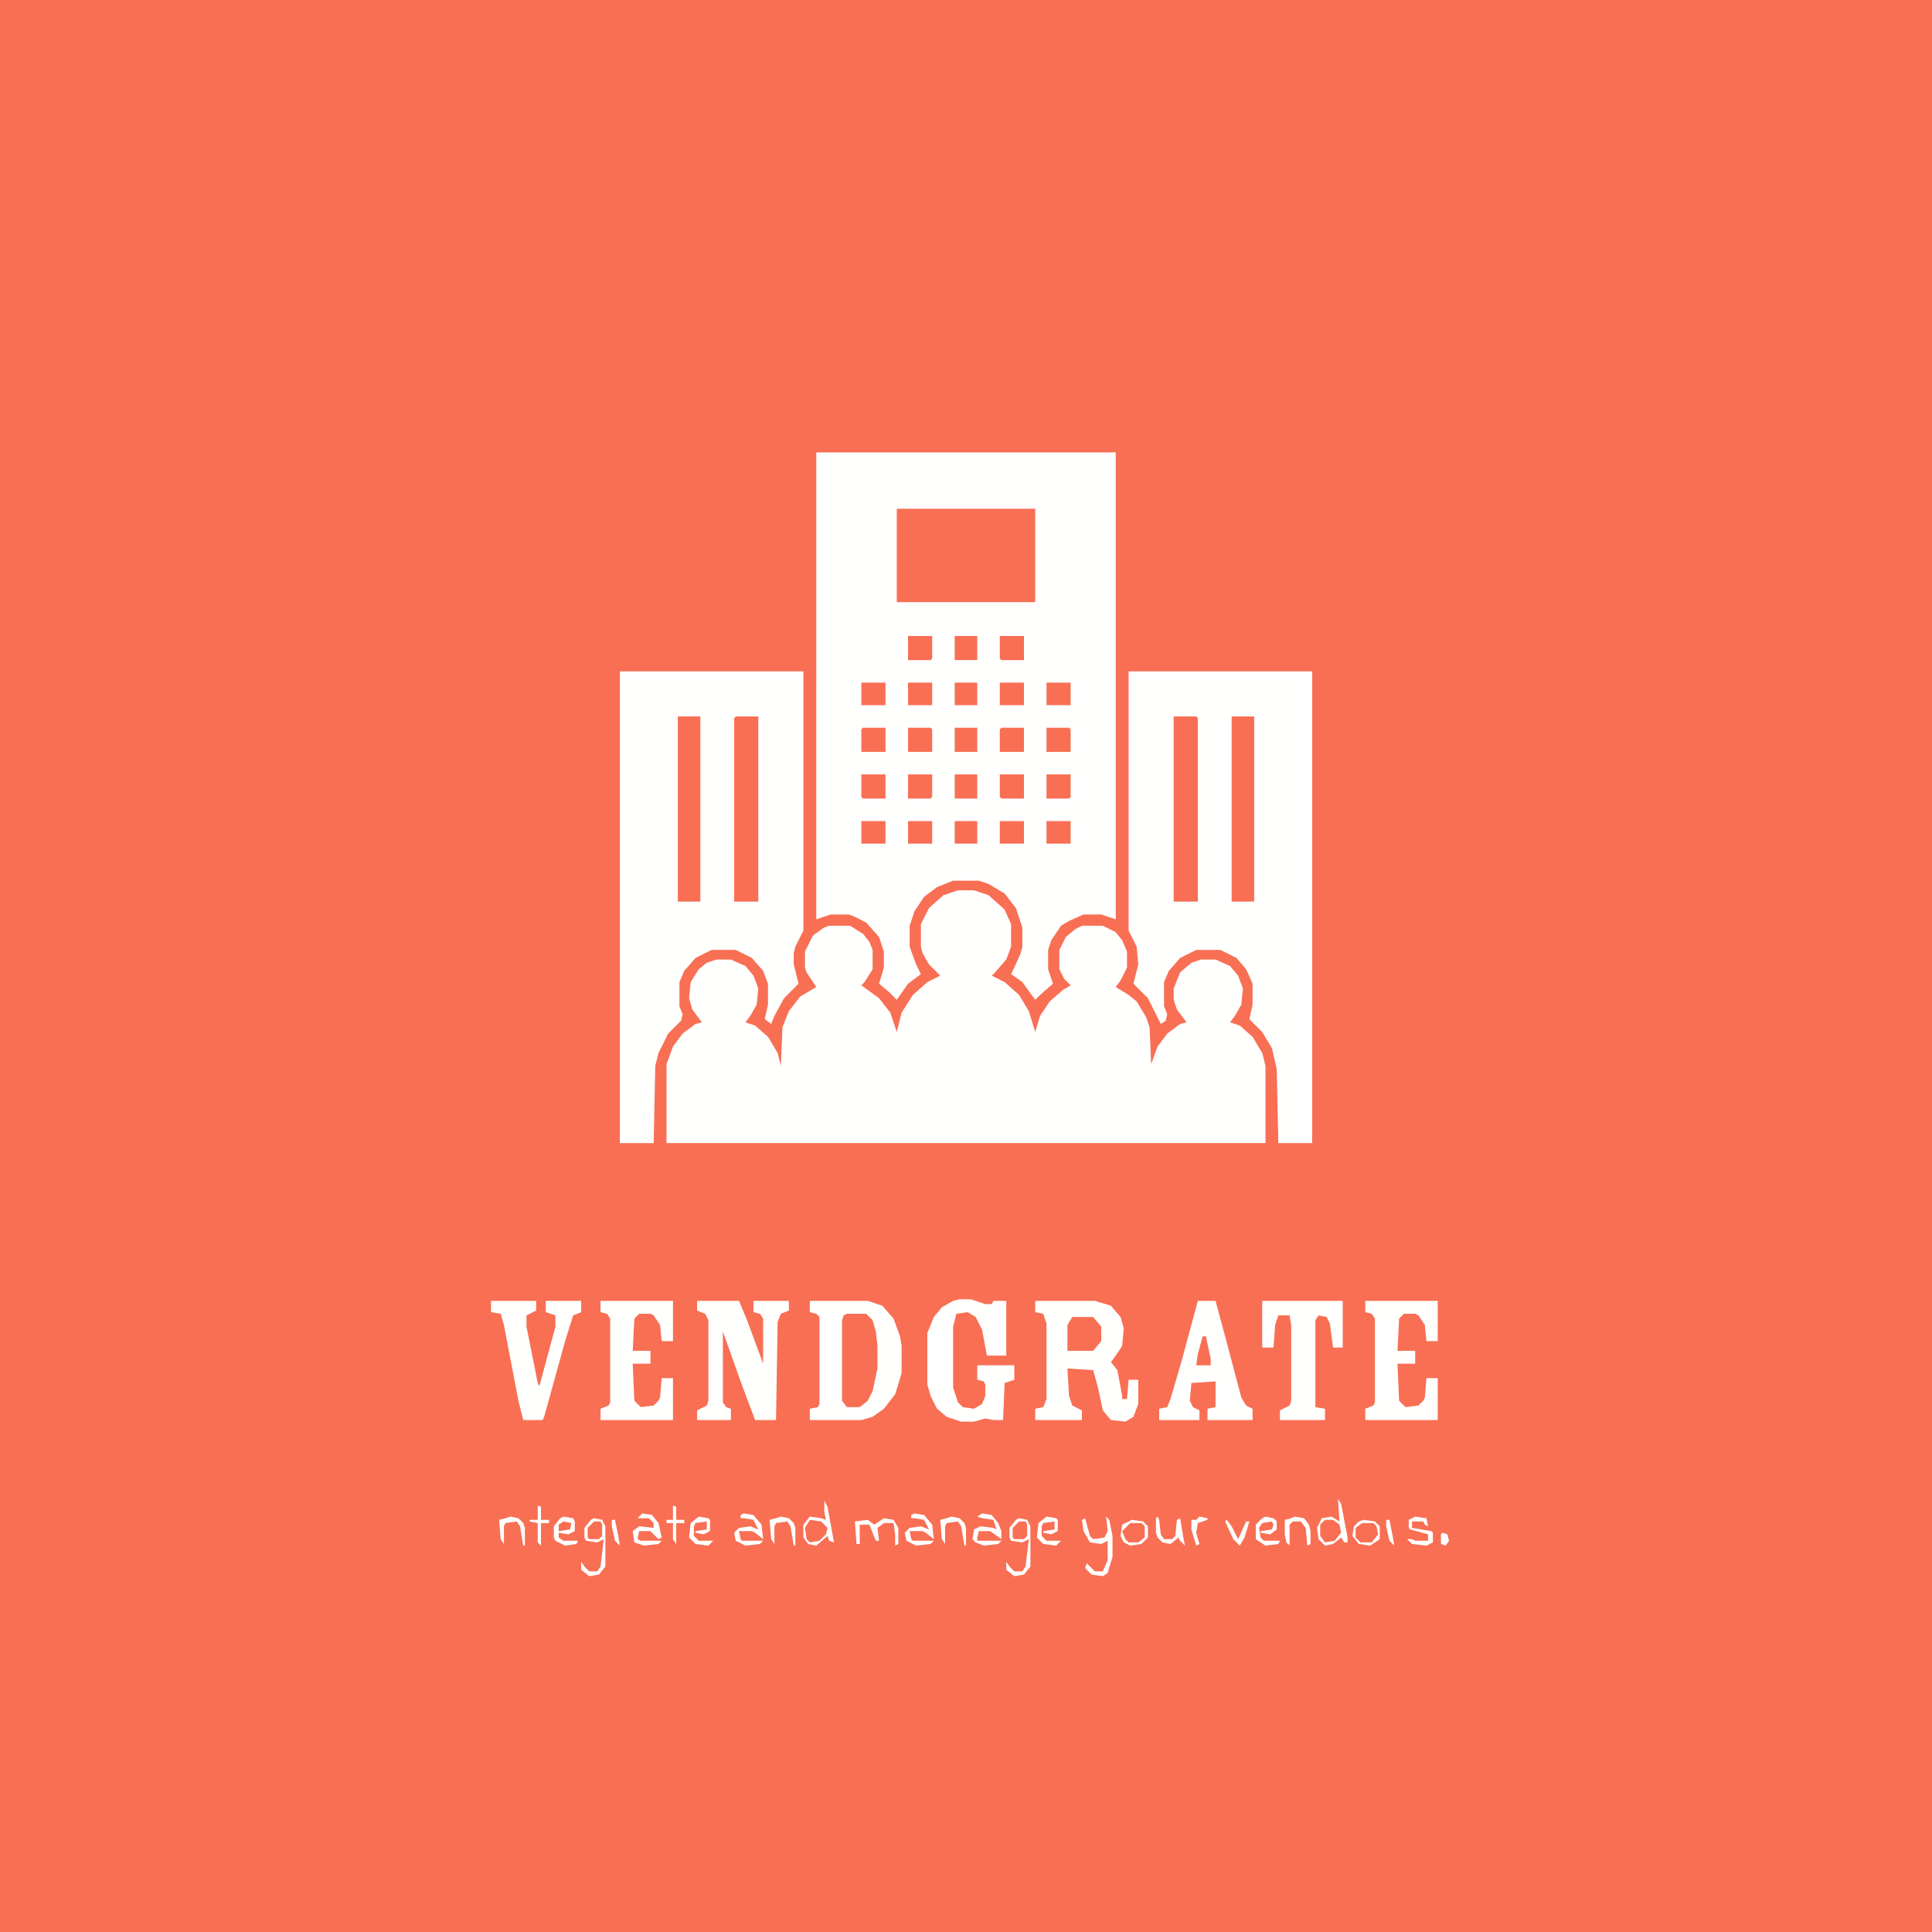 <?xml version="1.0" encoding="UTF-8"?>
<svg version="1.1" viewBox="0 0 1200 1200" width="1280" height="1280" xmlns="http://www.w3.org/2000/svg">
<path transform="translate(0)" d="m0 0h1200v1200h-1200z" fill="#F86F54"/>
<path transform="translate(507,281)" d="m0 0h186v290l-9-3h-11l-9 4-5 3-6 9-2 6v12l3 9-8 7-3 3-8-11-7-5 2-4 4-9 1-4v-12l-4-12-7-9-10-6-6-2h-16l-10 4-8 6-6 9-3 9v13l4 11 3 6-8 6-7 10-5-5-6-5 3-10v-10l-3-9-8-9-8-4-3-1h-11l-9 3z" fill="#FFFFFE"/>
<path transform="translate(595,553)" d="m0 0h10l9 3 10 9 4 9v14l-3 8-7 8-2 2 8 4 9 8 6 10 4 13 3-10 6-9 8-7 5-3-4-4-3-6v-12l4-8 6-5 4-2h13l8 4 4 5 3 7v10l-4 8-3 4 8 5 5 4 6 10 2 6 1 23 4-11 6-8 8-6 4-1-6-8-2-6v-7l4-10 7-6 6-2h9l9 4 5 6 3 8-1 10-4 7-3 4 6 2 8 7 6 10 2 8v48h-372v-49l4-11 6-8 8-6 4-1-6-8-2-7 1-10 5-8 5-4 6-2h9l9 4 5 6 3 8-1 10-4 7-3 4 6 2 8 7 6 10 2 8 1-24 4-10 7-9 10-6-6-9-1-3v-10l5-10 7-5 3-1h13l8 5 4 5 2 5v12l-5 8-2 2 11 8 7 9 4 12 3-12 7-11 9-8 8-4-7-7-4-7-1-4v-14l5-10 9-8z" fill="#FFFFFE"/>
<path transform="translate(701,417)" d="m0 0h114v293h-21l-1-46-3-13-6-10-8-8 2-9v-13l-4-9-6-7-10-5h-15l-10 5-7 8-3 7v15l2 5-1 4-3 2-8-16-9-9 3-12-1-11-5-10z" fill="#FFFFFE"/>
<path transform="translate(385,417)" d="m0 0h114v161l-5 10-1 4v7l3 12-9 9-6 11-2 5-4-3 2-9v-13l-3-8-7-8-10-5h-15l-10 5-7 8-3 7v15l2 5-1 4-8 8-6 12-2 8-1 48h-21z" fill="#FFFFFE"/>
<path transform="translate(557,316)" d="m0 0h86v58h-86z" fill="#F86F54"/>
<path transform="translate(503,808)" d="m0 0h36l9 3 7 8 4 11 1 6v17l-4 13-7 9-7 5-7 2h-32v-7l5-1 1-2v-54l-2-2-4-1z" fill="#FFFFFE"/>
<path transform="translate(643,808)" d="m0 0h37l10 3 6 7 2 7-1 11-4 6-3 4 4 5 3 16v2h3l1-12h6v15l-3 8-5 3-9-1-5-6-3-14-3-11-16-1 1 17 2 6 6 3v6h-29v-7l5-1 2-5v-47l-2-6-5-1z" fill="#FFFFFE"/>
<path transform="translate(433,808)" d="m0 0h26l5 12 10 27v-28l-2-3-4-1v-7h22v6l-5 2-2 5-1 61h-13l-9-24-11-31v44l2 3 3 1v7h-21v-6l6-3 1-3v-50l-2-4-5-2z" fill="#FFFFFE"/>
<path transform="translate(596,807)" d="m0 0h7l9 3h4l1-2h8v34h-12l-3-16-4-8-5-3-7 1-2 8v38l3 9 3 3 7 1 5-3 2-5v-7l-1-2-4-1v-9h23v9l-6 2-1 23h-6l-5-1-7 2h-8l-9-3-6-5-4-8-2-7v-32l4-10 5-6 7-4z" fill="#FFFFFE"/>
<path transform="translate(744,808)" d="m0 0h11l7 26 9 34 3 5 4 2v7h-28v-7l5-1v-16l-15 1-1 11 2 4 4 2v6h-25v-7l5-1 2-5 7-24z" fill="#FFFFFE"/>
<path transform="translate(848,808)" d="m0 0h45v25h-7l-1-10-4-6-2-1h-7l-3 3-1 20h11v8h-11l1 23 4 4 8-1 3-3 1-2 1-12h7v26h-45v-7l5-2 1-2v-52l-2-3-4-1z" fill="#FFFFFE"/>
<path transform="translate(373,808)" d="m0 0h45v25h-7l-1-10-4-6-2-1h-7l-3 3-1 20h11v8h-11l1 23 4 4 8-1 3-3 1-2 1-12h7v26h-45v-7l5-2 1-2v-52l-2-3-4-1z" fill="#FFFFFE"/>
<path transform="translate(729,445)" d="m0 0h14l1 1v114h-15z" fill="#F86F54"/>
<path transform="translate(457,445)" d="m0 0h14v115h-15v-114z" fill="#F86F54"/>
<path transform="translate(784,808)" d="m0 0h50v29h-6l-2-15-2-4-5-1-2 3v54l6 1v7h-28v-6l6-3 1-3v-47l-1-6h-7l-2 6-1 14h-7z" fill="#FFFFFE"/>
<path transform="translate(305,808)" d="m0 0h28v6l-6 3v7l7 35 1 2 10-37v-7l-6-2v-7h22v7l-5 2-5 16-13 47-1 2h-12l-3-12-9-47-2-7-6-1z" fill="#FFFFFE"/>
<path transform="translate(765,445)" d="m0 0h14v115h-14z" fill="#F86F54"/>
<path transform="translate(421,445)" d="m0 0h14v115h-14z" fill="#F86F54"/>
<path transform="translate(526,816)" d="m0 0h12l4 4 2 7 1 9v14l-3 14-3 6-5 4h-8l-3-4v-50l1-3z" fill="#F86F54"/>
<path transform="translate(666,818)" d="m0 0h13l5 6v9l-5 6h-16v-16z" fill="#F86F54"/>
<path transform="translate(650,481)" d="m0 0h15v14l-1 1h-14z" fill="#F86F54"/>
<path transform="translate(621,481)" d="m0 0h15v15h-14l-1-1z" fill="#F86F54"/>
<path transform="translate(564,481)" d="m0 0h15v14l-1 1h-14z" fill="#F86F54"/>
<path transform="translate(535,481)" d="m0 0h15v15h-14l-1-1z" fill="#F86F54"/>
<path transform="translate(650,452)" d="m0 0h14l1 1v14h-15z" fill="#F86F54"/>
<path transform="translate(622,452)" d="m0 0h14v15h-15v-14z" fill="#F86F54"/>
<path transform="translate(564,452)" d="m0 0h14l1 1v14h-15z" fill="#F86F54"/>
<path transform="translate(536,452)" d="m0 0h14v15h-15v-14z" fill="#F86F54"/>
<path transform="translate(621,395)" d="m0 0h15v15h-14l-1-1z" fill="#F86F54"/>
<path transform="translate(564,395)" d="m0 0h15v14l-1 1h-14z" fill="#F86F54"/>
<path transform="translate(633,943)" d="m0 0 5 1 2 4v25l-4 5-6 1-5-4v-5l2 3 3 3h5l2-3 2-17-4 2-7-1-1-2v-6l4-5z" fill="#FFFFFE"/>
<path transform="translate(369,943)" d="m0 0 5 1 2 4v25l-4 5-6 1-5-4v-5l2 3 3 3h5l2-3 2-17-4 2-7-1-1-2v-6l4-5z" fill="#FFFFFE"/>
<path transform="translate(650,510)" d="m0 0h15v14h-15z" fill="#F86F54"/>
<path transform="translate(621,510)" d="m0 0h15v14h-15z" fill="#F86F54"/>
<path transform="translate(564,510)" d="m0 0h15v14h-15z" fill="#F86F54"/>
<path transform="translate(535,510)" d="m0 0h15v14h-15z" fill="#F86F54"/>
<path transform="translate(593,481)" d="m0 0h14v15h-14z" fill="#F86F54"/>
<path transform="translate(593,452)" d="m0 0h14v15h-14z" fill="#F86F54"/>
<path transform="translate(650,424)" d="m0 0h15v14h-15z" fill="#F86F54"/>
<path transform="translate(621,424)" d="m0 0h15v14h-15z" fill="#F86F54"/>
<path transform="translate(564,424)" d="m0 0h15v14h-15z" fill="#F86F54"/>
<path transform="translate(535,424)" d="m0 0h15v14h-15z" fill="#F86F54"/>
<path transform="translate(593,395)" d="m0 0h14v15h-14z" fill="#F86F54"/>
<path transform="translate(593,510)" d="m0 0h14v14h-14z" fill="#F86F54"/>
<path transform="translate(593,424)" d="m0 0h14v14h-14z" fill="#F86F54"/>
<path transform="translate(687,942)" d="m0 0 2 2 2 10v13l-3 10-3 2-7-1-4-4 1-3 5 5h5l3-7v-12l-4 2-7-1-4-7-1-7 2-1 3 11 2 2 7-1 2-4z" fill="#FFFFFE"/>
<path transform="translate(831,931)" d="m0 0 2 3 4 21v3h-2l-2-3-5 4-5 1-4-4-1-7 3-6 6-1 5 3zm-8 13-3 3v7l3 4 6-1 4-5-1-5-4-3z" fill="#FFFFFE"/>
<path transform="translate(512,932)" d="m0 0 2 4 4 22-3-1-1-3-7 6-5-1-3-4v-8l4-5 7 1 3 1-1-5zm-9 12-3 5 1 7 2 2 6-1 4-4 1-4-4-4z" fill="#FFFFFE"/>
<path transform="translate(610,940)" d="m0 0 6 1 4 5 2 5v5l-7-5h-7l-1 4v2h15l-2 2-9 1-5-2-2-2 1-6 4-2 8 1 2 1-2-6-7-1-3-1z" fill="#FFFFFE"/>
<path transform="translate(549,943)" d="m0 0 6 1 3 5v10l-2 1v-7l-1-7h-6l-4 3 1 8h-2l-4-10h-6v12h-2l-1-14 8-1 4 3z" fill="#FFFFFE"/>
<path transform="translate(399,940)" d="m0 0 6 1 4 5 2 9-2 1-5-5h-7l-1 5 2 1h13l-2 2-9 1-6-2-1-7 4-3 9 1v-3l-3-3h-7z" fill="#FFFFFE"/>
<path transform="translate(568,940)" d="m0 0 6 1 5 6 1 9-5-4-2-1h-8l1 5 1 1h13l-2 2-9 1-6-3-1-5 3-3 7-1 5 2-3-6-6-1h-2v-2z" fill="#FFFFFE"/>
<path transform="translate(462,940)" d="m0 0 6 1 5 6 1 9-5-4-2-1h-8l1 5 1 1h13l-2 2-9 1-6-3-1-5 3-3 7-1 5 2-3-6-6-1h-2v-2z" fill="#FFFFFE"/>
<path transform="translate(747,830)" d="m0 0h2l3 14v4h-9l1-7z" fill="#F86F54"/>
<path transform="translate(879,942)" d="m0 0 7 1 1 5-2-1-1-2h-7v4l12 2 1 1v6l-4 2-9-1-3-3h3l2 1h8v-4l-11-3-1-1v-5z" fill="#FFFFFE"/>
<path transform="translate(633,945)" d="m0 0h4l1 2v7l-2 2h-6l-1-1v-6z" fill="#F86F54"/>
<path transform="translate(369,945)" d="m0 0h4l1 2v7l-2 2h-6l-1-1v-6z" fill="#F86F54"/>
<path transform="translate(350,942)" d="m0 0 6 1 1 2v6l-4 2-6-1v-1l7-1 1-4-5-1-3 2v8l3 2h9l-1 2-7 1-6-3-1-2v-7l4-5z" fill="#FFFFFE"/>
<path transform="translate(786,942)" d="m0 0 5 1 2 2v5l-4 3-6-1v-1l7-1 1-3-1-2-6 1-2 3 1 6 2 2h10l-1 2-8 1-6-4v-9l4-4z" fill="#FFFFFE"/>
<path transform="translate(703,944)" d="m0 0 7 1 3 3v7l-4 4-7 1-4-2-2-4 1-7zm-1 2-5 5 2 5 2 2h6l4-3v-7l-2-2z" fill="#FFFFFE"/>
<path transform="translate(650,942)" d="m0 0 6 1 1 1v7l-4 2-5-1v-1l7-1v-5l-7 1-1 2v6l3 3h9l-3 3-8-1-4-4 1-9z" fill="#FFFFFE"/>
<path transform="translate(434,942)" d="m0 0 6 1 1 1v7l-4 2-5-1v-1l7-1v-5l-7 1-1 2v6l3 3h9l-3 3-8-1-4-4 1-9z" fill="#FFFFFE"/>
<path transform="translate(847,944)" d="m0 0 7 1 3 3v8l-6 4-7-1-4-5 1-6 3-3zm-1 2-4 3v6l3 3h7l4-5-1-5-2-2z" fill="#FFFFFE"/>
<path transform="translate(719,942)" d="m0 0 1 2 1 9 2 3h5l2-2 1-10 2-1 2 12 1 5-3-3-1-2-5 4-5-1-3-3-1-3v-9z" fill="#FFFFFE"/>
<path transform="translate(804,942)" d="m0 0 6 1 3 4 1 4v8l-2 1-1-11-3-4h-5l-2 2v13l-2-2-1-5v-9l4-1z" fill="#FFFFFE"/>
<path transform="translate(334,935)" d="m0 0 2 1v8h5v2h-5v14l-2-2v-12l-5-1v-1h5z" fill="#FFFFFE"/>
<path transform="translate(418,935)" d="m0 0 2 1v8h5v2h-5v13l-2-3v-10h-4v-2h4z" fill="#FFFFFE"/>
<path transform="translate(591,942)" d="m0 0 5 1 3 3 1 3v11h-1l-2-12-2-3-7 1-1 2v11l-2-3-1-12 4-1z" fill="#FFFFFE"/>
<path transform="translate(485,942)" d="m0 0 5 1 3 3 1 3v11h-1l-2-12-2-3-7 1-1 2v11l-2-3-1-12 4-1z" fill="#FFFFFE"/>
<path transform="translate(317,942)" d="m0 0 5 1 3 3 1 3v11h-1l-2-12-2-3-7 1-1 2v11l-2-3-1-12 4-1z" fill="#FFFFFE"/>
<path transform="translate(762,944)" d="m0 0 3 4 4 8 5-11h2l-3 10-3 5-4-4-5-11z" fill="#FFFFFE"/>
<path transform="translate(745,942)" d="m0 0 5 1v1l-6 2-1 6 2 7-2 1-3-10v-6h3z" fill="#FFFFFE"/>
<path transform="translate(861,944)" d="m0 0h2l2 10 1 6-3-3-2-9z" fill="#FFFFFE"/>
<path transform="translate(380,944)" d="m0 0h2l2 10 1 6-3-3-2-9z" fill="#FFFFFE"/>
<path transform="translate(896,952)" d="m0 0 3 1 1 4-2 3-3-1v-6z" fill="#FFFFFE"/>
</svg>
